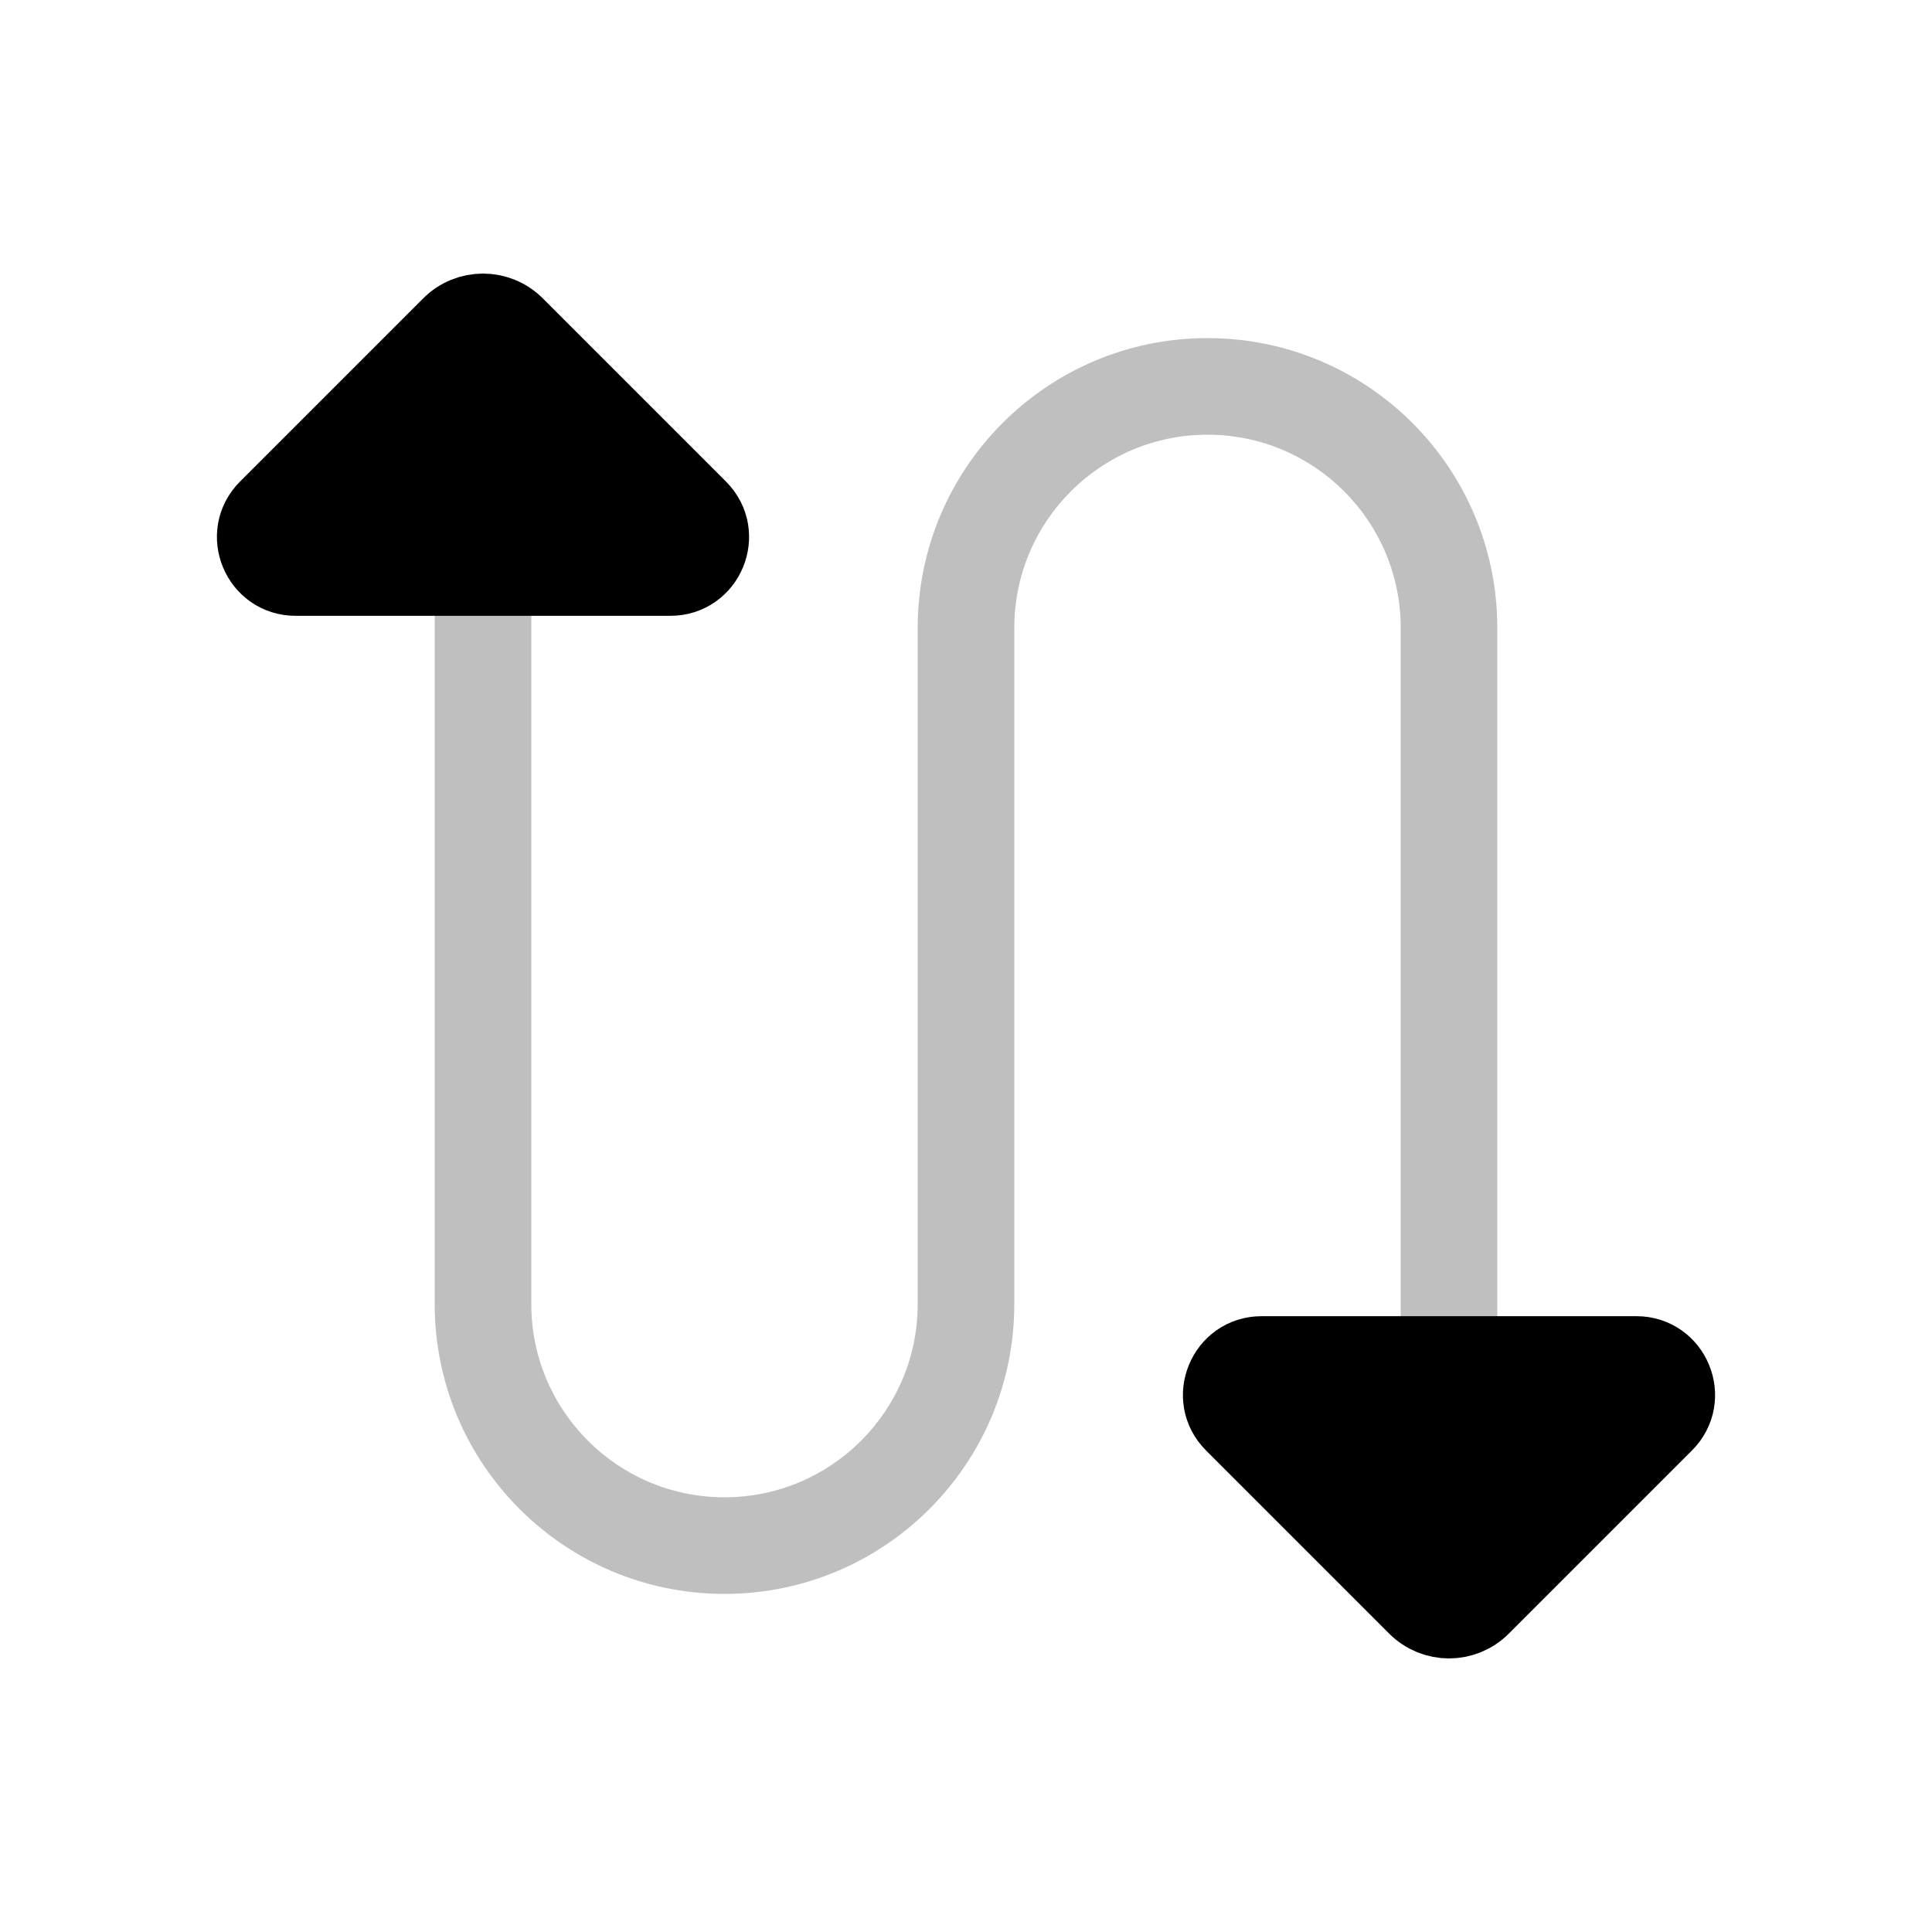 <svg viewBox="0 0 80 80" fill="none">
  <path opacity="0.25" d="M22 24C22 22.895 21.105 22 20 22C18.895 22 18 22.895 18 24H22ZM58 56C58 57.105 58.895 58 60 58C61.105 58 62 57.105 62 56H58ZM22 54L22 24H18L18 54H22ZM58 26L58 56H62L62 26H58ZM42 54L42 26H38L38 54H42ZM50 14C43.373 14 38 19.373 38 26H42C42 21.582 45.582 18 50 18V14ZM30 66C36.627 66 42 60.627 42 54H38C38 58.418 34.418 62 30 62V66ZM62 26C62 19.373 56.627 14 50 14V18C54.418 18 58 21.582 58 26H62ZM18 54C18 60.627 23.373 66 30 66V62C25.582 62 22 58.418 22 54H18Z" fill="currentColor" />
  <path d="M27.757 24L12.243 24C10.677 24 9.893 22.107 11 21L18.586 13.414C19.367 12.633 20.633 12.633 21.414 13.414L29 21C30.107 22.107 29.323 24 27.757 24Z" fill="currentColor" stroke="currentColor" stroke-width="3" stroke-linecap="round" stroke-linejoin="round" />
  <path d="M52.243 56L67.757 56C69.323 56 70.107 57.893 69 59L61.414 66.586C60.633 67.367 59.367 67.367 58.586 66.586L51 59C49.893 57.893 50.677 56 52.243 56Z" fill="currentColor" stroke="currentColor" stroke-width="3" stroke-linecap="round" stroke-linejoin="round" />
</svg>